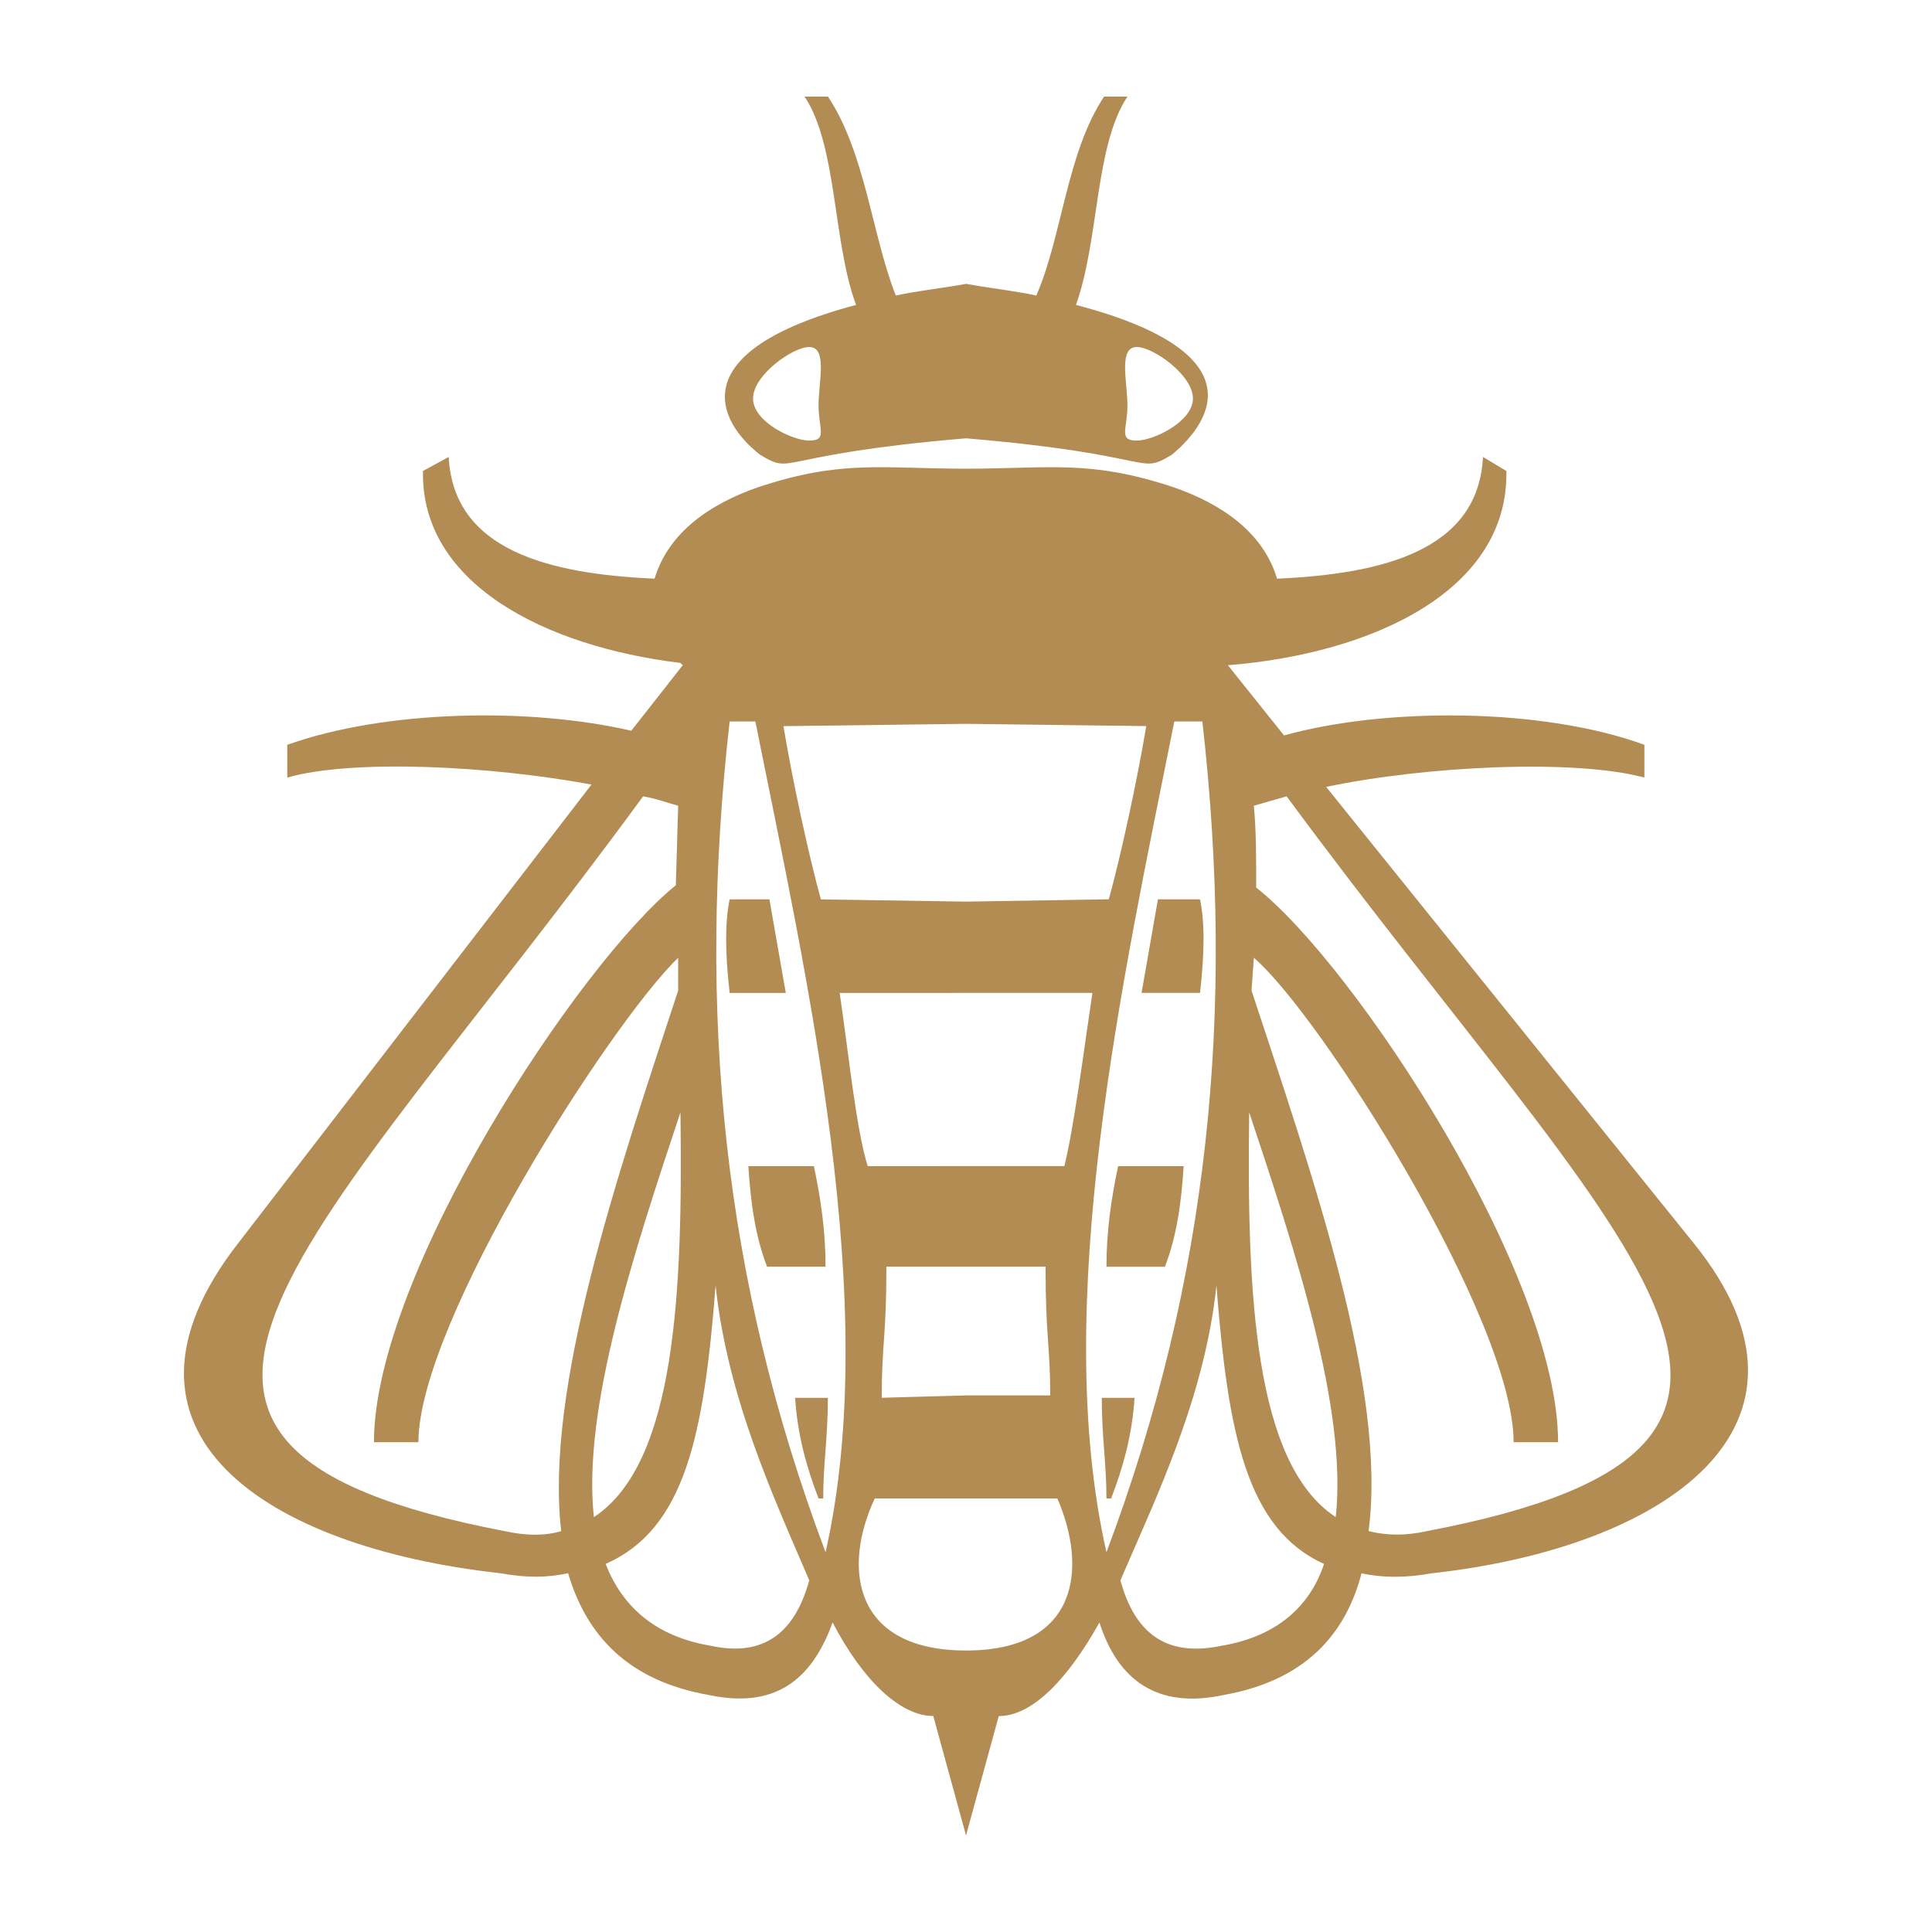 <?xml version="1.0" encoding="UTF-8"?>
<svg width="25pt" height="25pt" version="1.1" viewBox="0 0 100 100" xmlns="http://www.w3.org/2000/svg">
 <path d="m87.672 64.355c7.633 9.449-1.453 15.746-13.566 17.078-1.332 0.242-2.543 0.242-3.633 0-0.852 3.269-3.027 5.57-7.144 6.301-3.394 0.727-5.453-0.727-6.422-3.754-1.695 3.027-3.516 4.844-5.211 4.844l-1.695 6.176-1.695-6.18c-1.695 0-3.637-1.816-5.211-4.844-1.09 3.027-3.027 4.481-6.422 3.754-4.117-0.727-6.301-3.027-7.269-6.301-1.09 0.242-2.18 0.242-3.512 0-12.113-1.332-21.199-7.269-13.566-17.078l18.289-23.742c-5.207-0.969-12.355-1.332-15.746-0.363v-1.695c5.09-1.816 12.598-1.938 17.805-0.727l2.664-3.391-0.121-0.121c-7.023-0.848-13.445-4.117-13.324-9.934l1.332-0.727c0.242 4.844 5.207 6.059 10.656 6.301 0.727-2.422 2.906-3.875 5.328-4.723 4.359-1.453 6.418-0.969 10.781-0.969 4.359 0 6.422-0.484 10.781 0.969 2.426 0.848 4.606 2.301 5.328 4.723 5.449-0.242 10.418-1.453 10.66-6.301l1.211 0.727c0.121 6.18-6.902 9.449-14.414 10.055l2.906 3.633c5.211-1.453 13.324-1.453 18.652 0.484v1.695c-3.633-0.969-11.266-0.605-16.473 0.484zm-52.57-13.086v-1.695c-3.512 3.391-13.445 18.895-13.445 25.074h-2.301c0-8.723 10.656-24.832 15.625-28.828l0.121-4.117c-0.484-0.121-1.09-0.363-1.816-0.484-17.199 23.5-30.523 33.555-7.144 38.035 1.09 0.242 2.059 0.242 2.906 0-0.852-7.391 2.902-18.414 6.055-27.984zm-4.363 27.258c4.238-2.785 4.606-11.629 4.481-20.953-2.418 7.266-5.086 15.379-4.481 20.953zm11.148 3.269c-1.816-4.238-4.238-9.449-4.848-15.262-0.605 7.754-1.574 12.598-5.691 14.414 0.848 2.18 2.543 3.754 5.449 4.238 2.785 0.605 4.359-0.727 5.09-3.391zm-2.789-44.453h-1.332c-1.695 15.02-0.363 28.828 4.965 43 2.91-12.84-0.965-29.68-3.633-43zm5.211-21.562c-1.211-3.269-0.969-8.238-2.664-10.781h1.211c1.938 2.906 2.301 7.269 3.512 10.297 1.094-0.242 2.305-0.363 3.637-0.605 1.332 0.242 2.543 0.363 3.633 0.605 1.332-3.027 1.574-7.391 3.508-10.297h1.211c-1.695 2.543-1.453 7.391-2.664 10.781 9.207 2.422 7.144 5.938 4.965 7.754-1.816 1.09-0.605 0-10.66-0.848-10.055 0.848-8.844 1.938-10.66 0.848-2.176-1.699-4.113-5.332 4.973-7.754zm-6.543 35.613c-0.242-2.18-0.242-3.633 0-4.844h2.059l0.848 4.844zm1.938 14.172c-0.605-1.574-0.848-3.269-0.969-5.207h3.391c0.363 1.695 0.605 3.391 0.605 5.207zm-0.727-44.941c0 1.211 2.059 2.18 2.906 2.18 0.969 0 0.484-0.605 0.484-1.816 0-1.211 0.484-3.027-0.484-3.027-0.848 0-2.906 1.453-2.906 2.664zm1.574 16.961c0.484 2.906 1.332 6.781 1.938 8.965l7.512 0.117 7.391-0.121c0.605-2.18 1.453-6.059 1.938-8.965l-9.328-0.117zm1.816 39.973c-0.605-1.574-1.09-3.269-1.211-5.207h1.695c0 2.059-0.242 3.391-0.242 5.207zm12.723-17.203c0.484-1.938 0.969-5.691 1.453-8.965l-13.082 0.004c0.484 3.269 0.848 7.027 1.453 8.965zm-0.363 17.203h-9.449c-1.699 3.633-1.09 7.871 4.723 7.871s6.301-4.238 4.727-7.871zm-0.367-5.332c0-2.543-0.242-3.027-0.242-6.664h-8.238c0 3.633-0.242 3.996-0.242 6.785l4.363-0.121zm6.422-34.883c-2.664 13.324-6.422 30.16-3.512 43 5.328-14.172 6.664-27.98 4.965-43zm-3.512 40.215c0-1.816-0.242-3.148-0.242-5.207h1.695c-0.121 1.938-0.605 3.633-1.211 5.207zm0-11.992c0-1.816 0.242-3.512 0.605-5.207h3.391c-0.121 1.938-0.363 3.633-0.969 5.207zm11.262 15.383c-3.996-1.816-4.965-6.664-5.57-14.414-0.605 5.812-3.148 11.023-4.969 15.262 0.727 2.664 2.301 3.996 5.211 3.391 2.906-0.484 4.602-2.059 5.328-4.238zm-10.176-59.961c0 1.211-0.484 1.816 0.484 1.816 0.848 0 2.906-0.969 2.906-2.18s-2.059-2.664-2.906-2.664c-0.969 0-0.484 1.816-0.484 3.027zm3.758 25.559c0.242 1.211 0.242 2.664 0 4.844h-3.027l0.848-4.844zm2.543 11.023c-0.121 9.328 0.242 18.168 4.481 20.953 0.605-5.57-2.059-13.684-4.481-20.953zm1.938-16.352-1.695 0.484c0.121 1.332 0.121 2.664 0.121 4.238 5.086 3.996 15.625 19.984 15.625 28.707h-2.301c0-6.297-9.934-22.047-13.445-25.074l-0.121 1.695c3.148 9.57 7.023 20.594 6.059 27.98 0.969 0.242 1.938 0.242 3.027 0 23.496-4.481 10.051-14.531-7.269-38.031z" fill="#b28c52"/>
</svg>
